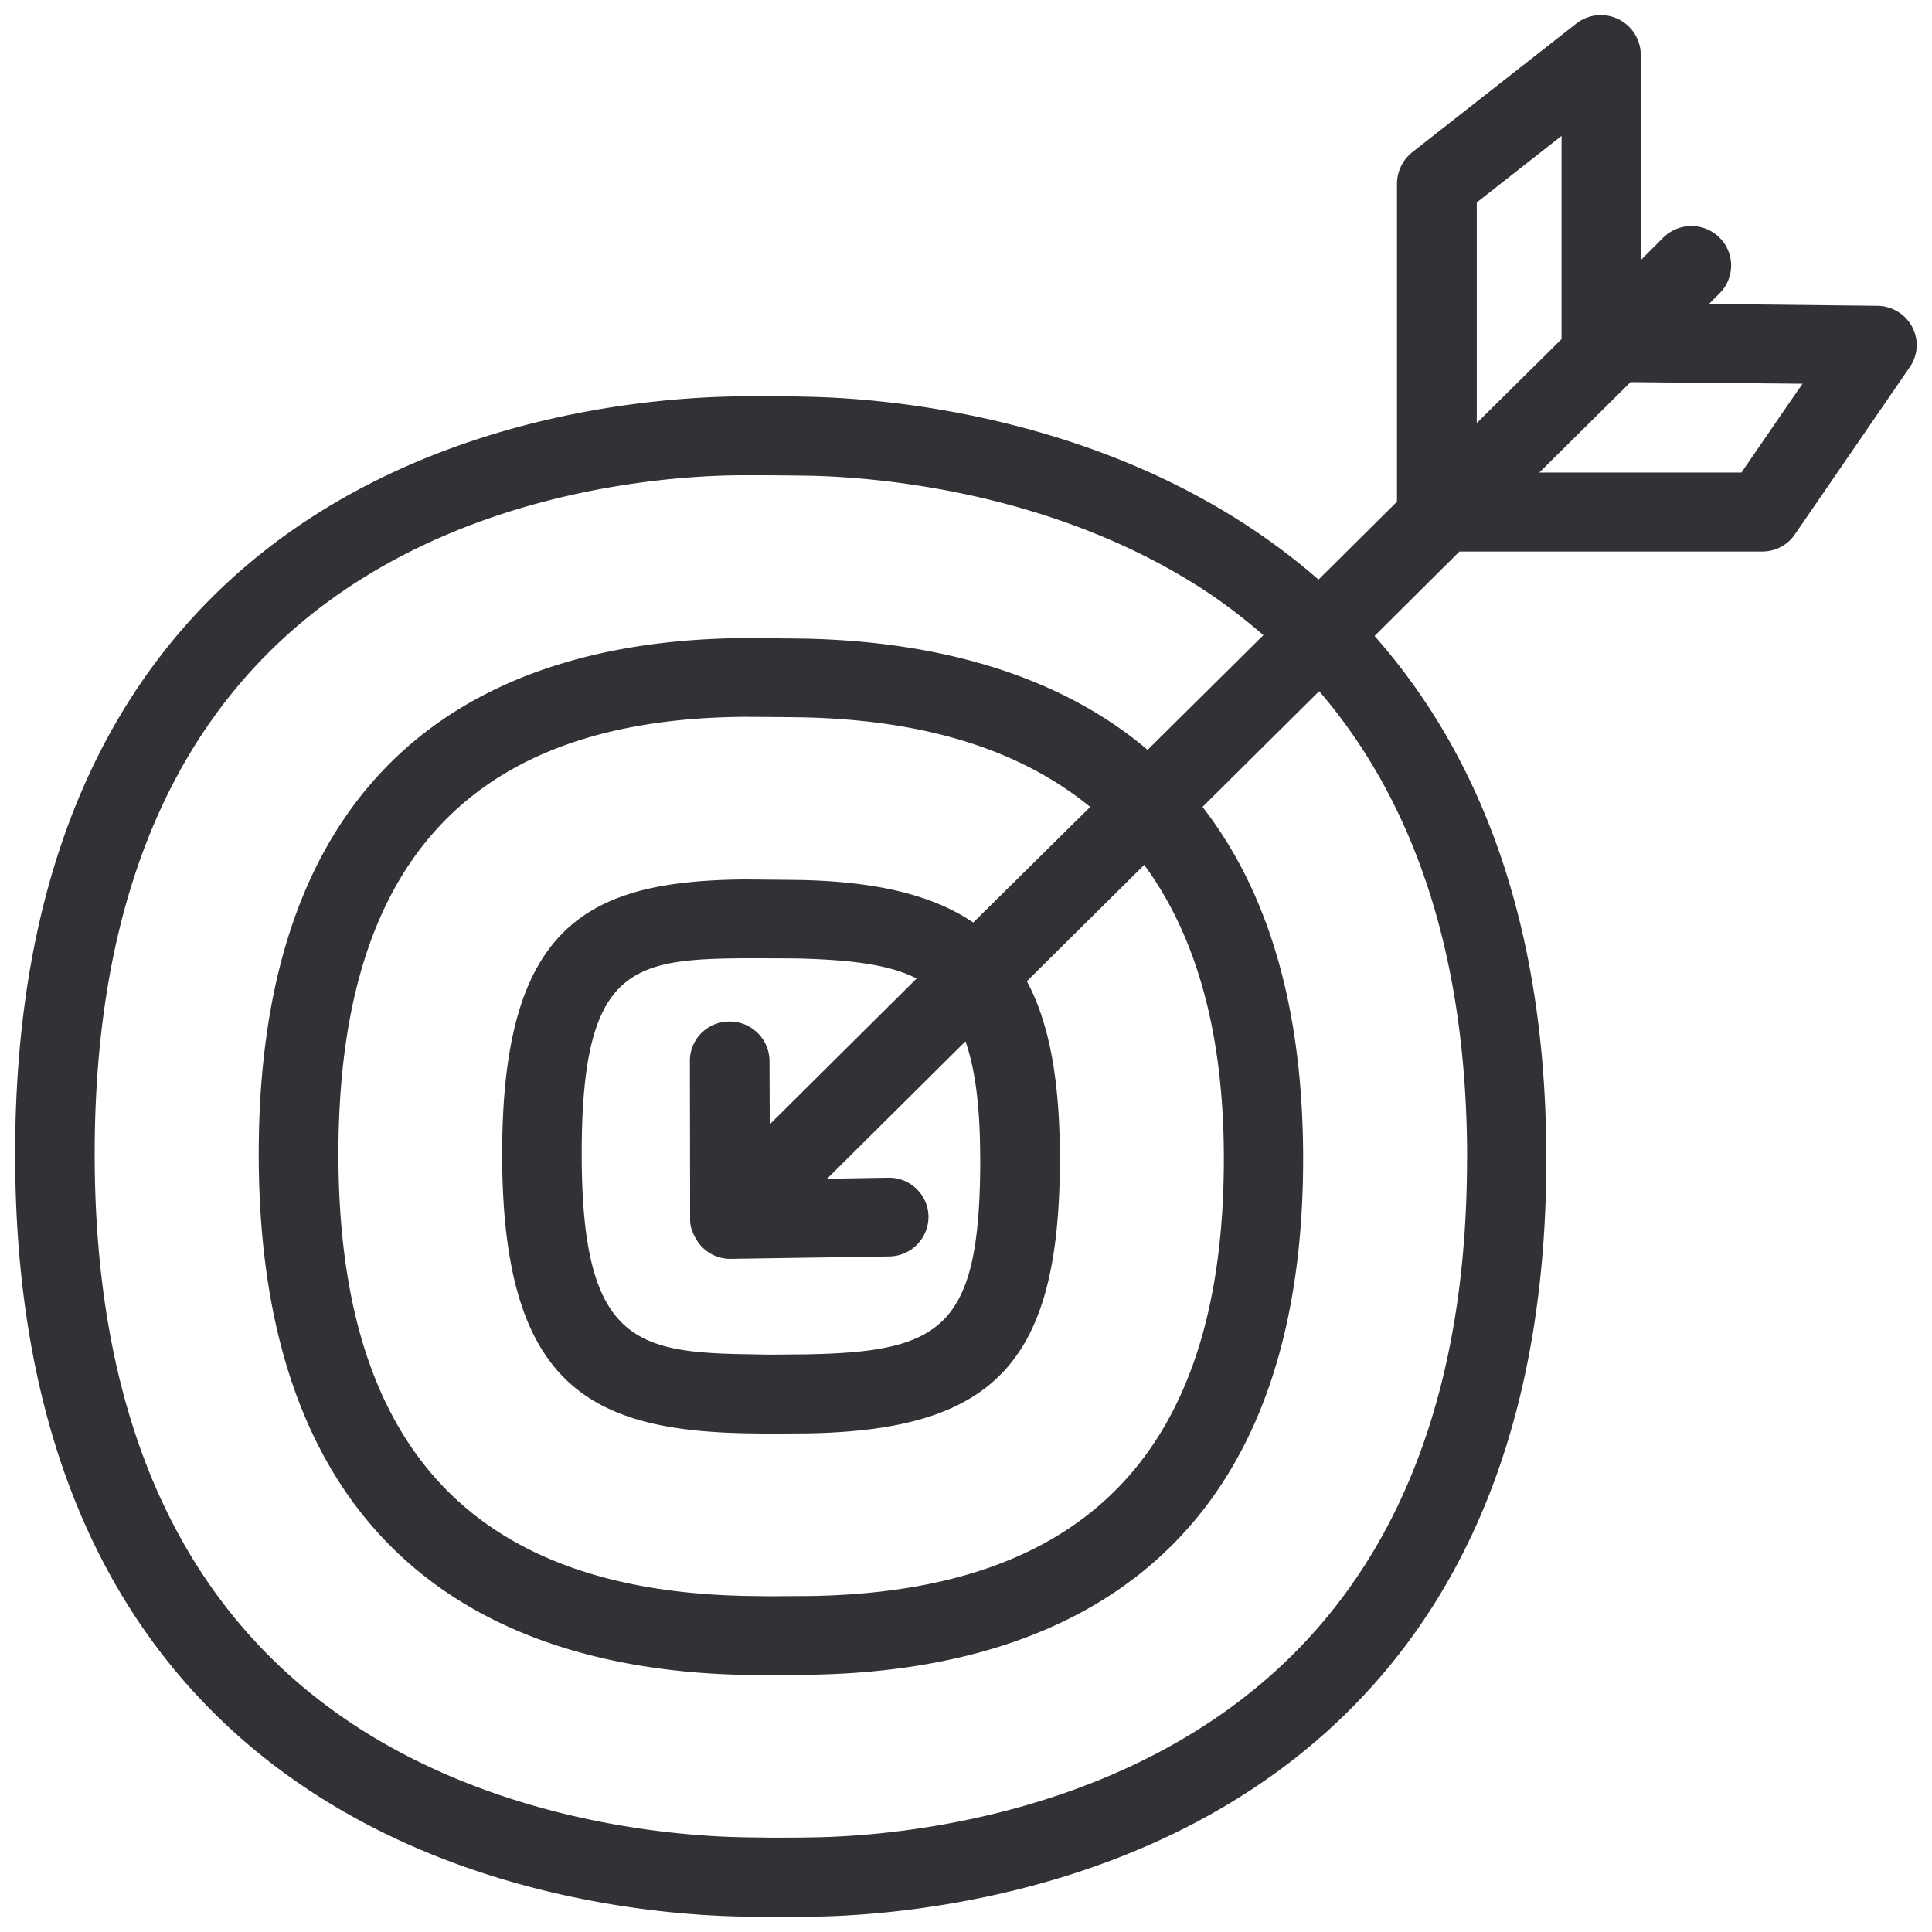 <svg width="24" height="24" viewBox="0 0 24 24" xmlns="http://www.w3.org/2000/svg"><path d="M21.633 5.87h-2.511l1.133-1.123 2.138.02c-.004 0-.76 1.103-.76 1.103zm-9.543 5.59c-.5-.34-1.197-.508-2.141-.528-.182-.003-.703-.007-.7-.007-1.952.017-3.011.565-3.011 3.412 0 2.88 1.092 3.442 3.092 3.469l.222.003.478-.003c2.342-.04 3.136-.901 3.136-3.412 0-.955-.125-1.674-.41-2.205l1.458-1.445c.65.887.989 2.09.989 3.65 0 3.593-1.681 5.375-5.13 5.432l-.507.003-.242-.003c-3.446-.047-5.12-1.845-5.12-5.489 0-3.624 1.644-5.402 5.026-5.432.063 0 .584.003.773.007 1.526.037 2.689.417 3.54 1.112L12.09 11.46zm.087 2.93c0 2.098-.463 2.404-2.16 2.434l-.458.004-.215-.004c-1.429-.02-2.118-.134-2.118-2.49 0-2.313.619-2.42 2.027-2.43.06 0 .514 0 .676.003.638.017 1.116.074 1.458.248l-1.825 1.812-.003-.79a.493.493 0 00-.49-.487H9.06a.488.488 0 00-.49.487v.004l.003 1.97v.006c0 .088.034.165.074.235a.49.49 0 00.417.246h.007l1.976-.03a.494.494 0 00.487-.498.49.49 0 00-.494-.48h-.006l-.76.013 1.72-1.708c.122.357.182.817.182 1.456zm6.047 0c0 3.339-1.139 5.739-3.391 7.127-1.839 1.136-3.913 1.294-4.716 1.307-.165.004-.353.004-.545.004l-.292-.004c-.814-.01-2.904-.161-4.743-1.307-2.232-1.395-3.361-3.812-3.361-7.183 0-3.365 1.12-5.772 3.327-7.15C6.322 6.048 8.4 5.907 9.21 5.904h.189c.232 0 .474.003.679.006.813.02 2.907.188 4.756 1.341.31.192.591.407.86.639l-1.438 1.425c-1.2-1.015-2.787-1.348-4.232-1.381-.205-.004-.797-.007-.797-.007-2.746.023-6.013 1.153-6.013 6.41 0 5.277 3.314 6.43 6.09 6.47l.25.004.527-.007c2.786-.047 6.107-1.2 6.107-6.41 0-1.993-.49-3.391-1.25-4.37l1.449-1.438c1.217 1.415 1.838 3.358 1.838 5.805zm.121-11.875l1.053-.827v2.525l-1.053 1.042v-2.74zm5.409 1.546a.496.496 0 00-.434-.262l-2.09-.023.13-.131a.488.488 0 00.004-.69l-.003-.003a.497.497 0 00-.7 0l-.279.28V.675a.496.496 0 00-.8-.383l-2.04 1.6a.505.505 0 00-.188.383v3.957l-.975.968c-2.252-1.967-5.193-2.242-6.286-2.27-.235-.006-.47-.01-.706-.01l-.191.004C7.29 4.942.188 5.591.188 14.337c0 8.76 7.166 9.445 9.075 9.472.101.004.205.004.306.004.198 0 .393-.004.565-.004 1.815-.033 9.075-.709 9.075-9.412 0-3.042-.894-5.092-2.134-6.497l1.055-1.049h3.762c.164 0 .316-.08.406-.215l1.422-2.07a.48.48 0 00.034-.505z" fill="#313235" fill-rule="nonzero"/></svg>